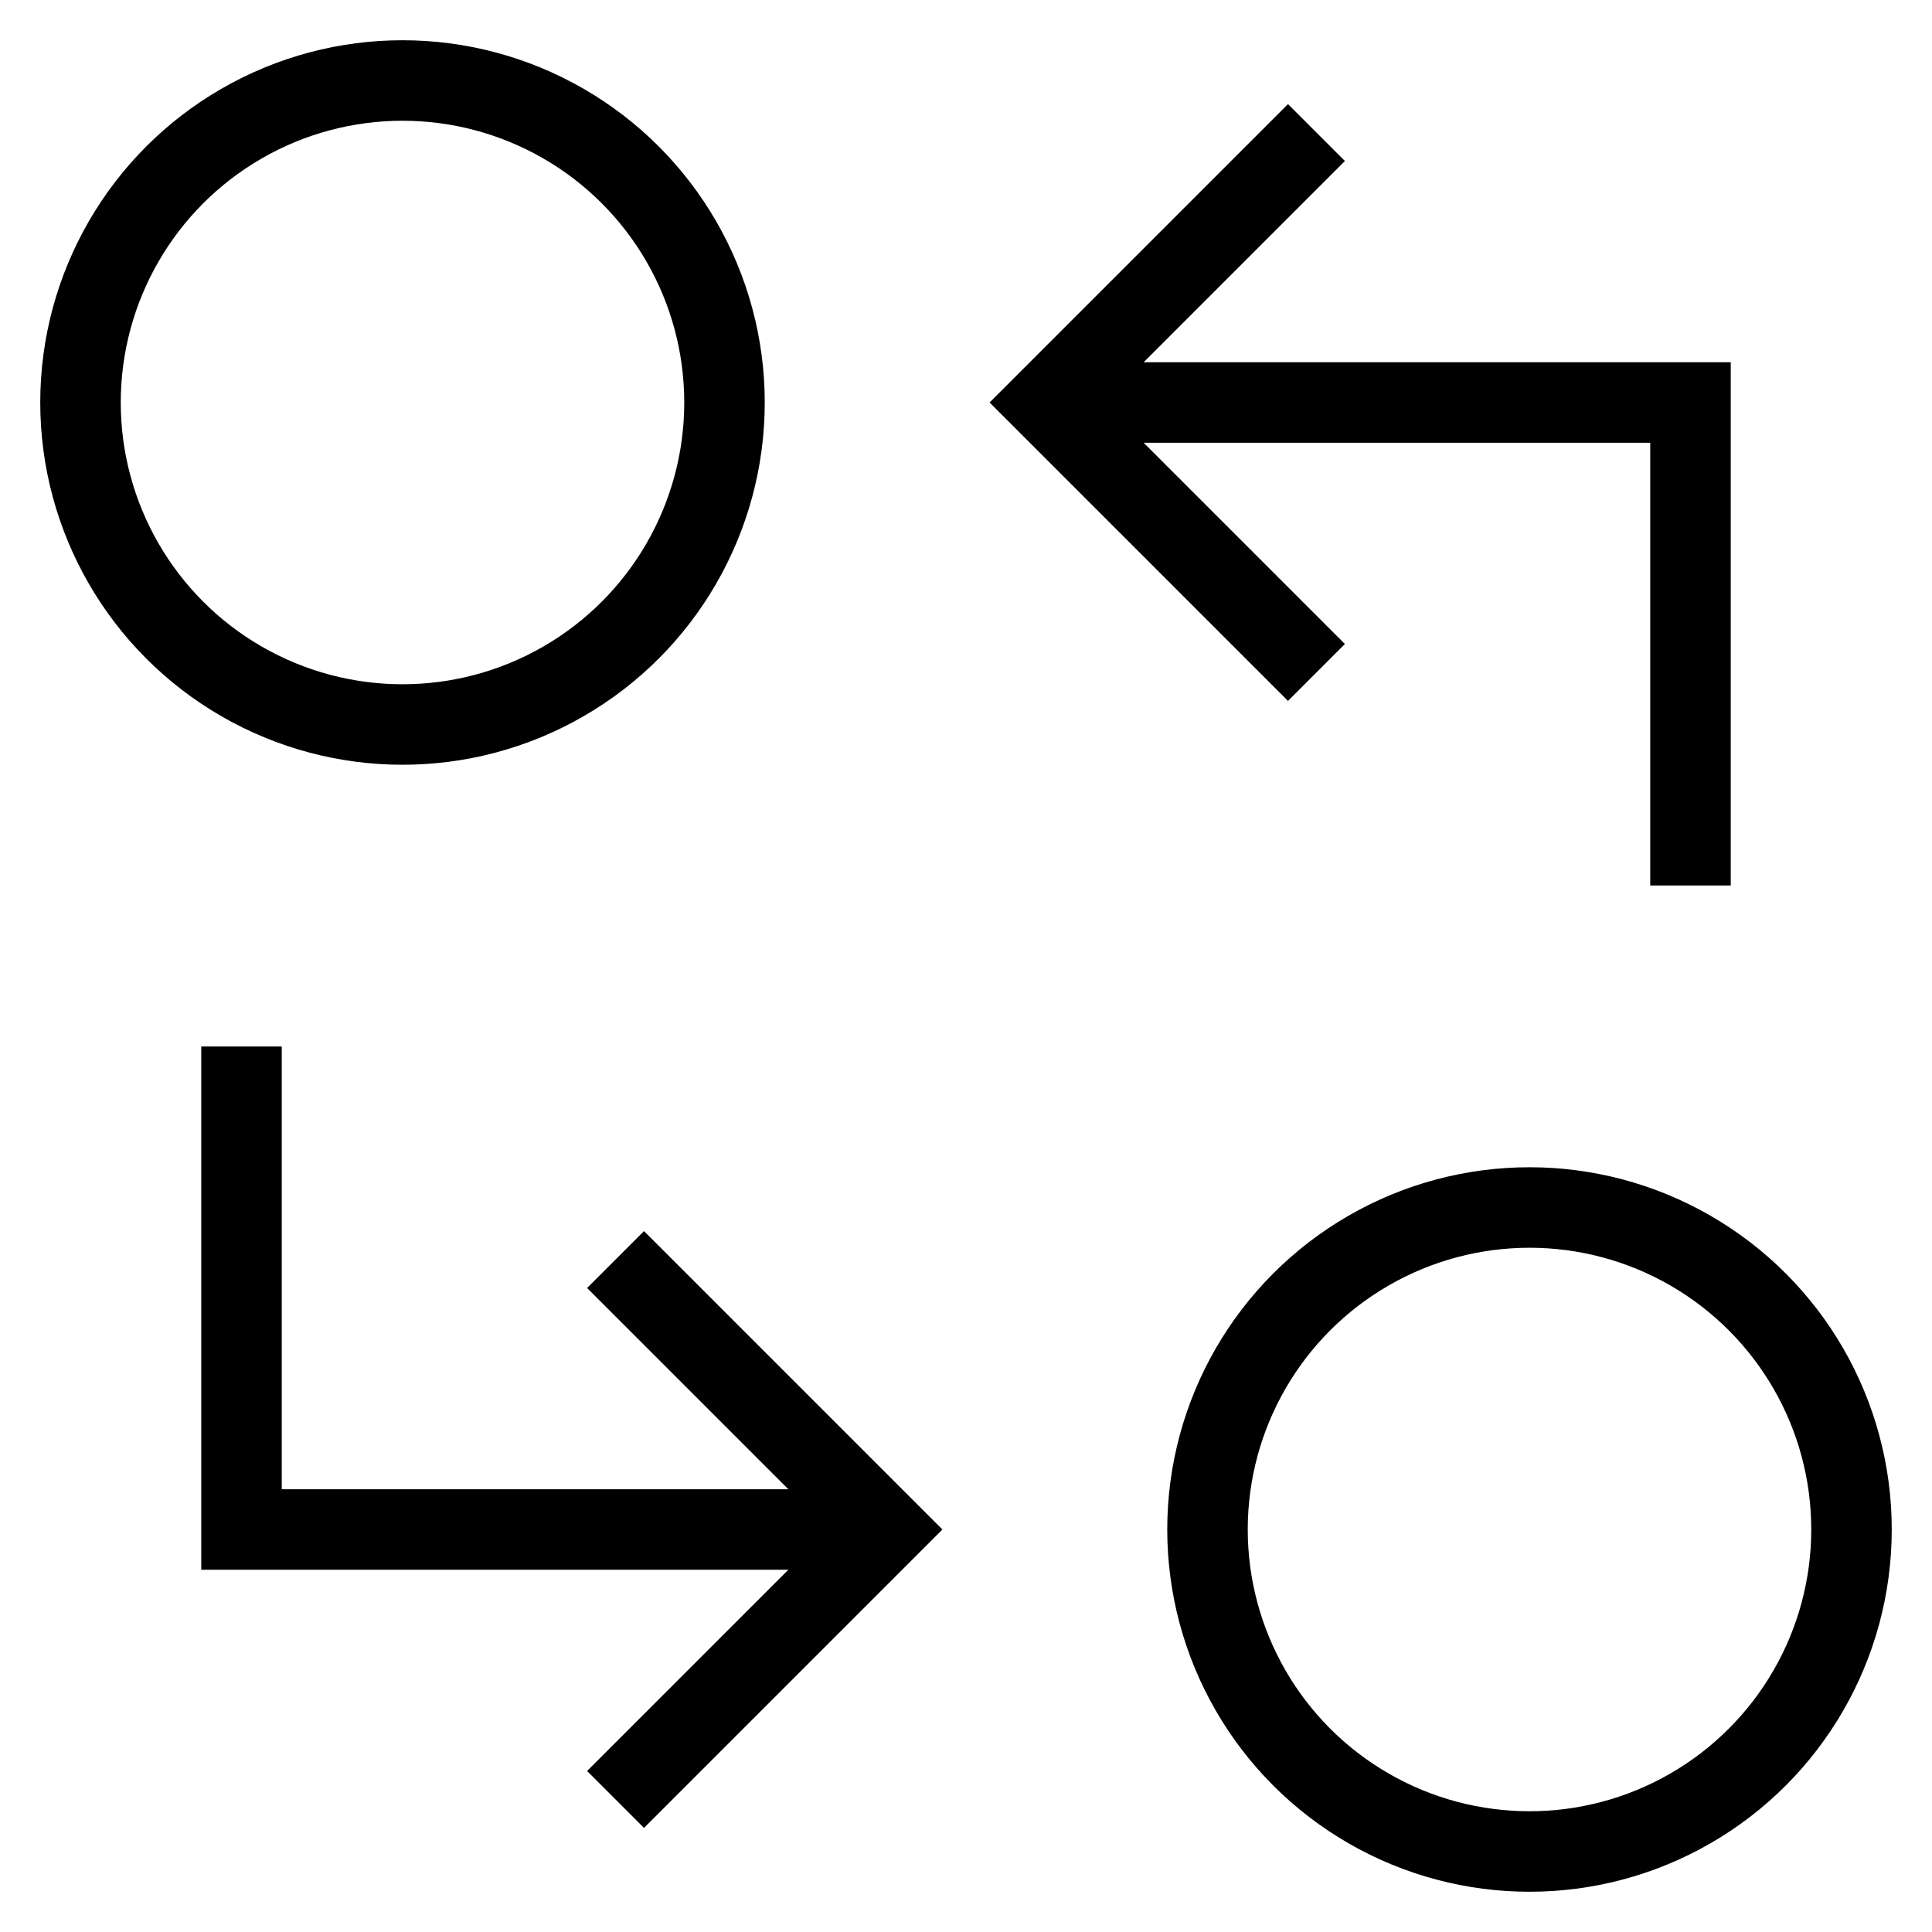 <svg id="nc_icon" version="1.1" xmlns="http://www.w3.org/2000/svg" xmlns:xlink="http://www.w3.org/1999/xlink" x="0px" y="0px" viewBox="0 0 24 24" xml:space="preserve" ><g transform="translate(0, 0)" class="nc-icon-wrapper" fill="none"><circle fill="none" stroke="currentColor" vector-effect="non-scaling-stroke" stroke-linecap="square" stroke-miterlimit="10" cx="5" cy="5" r="4" stroke-linejoin="miter"></circle> <circle fill="none" stroke="currentColor" vector-effect="non-scaling-stroke" stroke-linecap="square" stroke-miterlimit="10" cx="19" cy="19" r="4" stroke-linejoin="miter"></circle> <polyline data-cap="butt" data-color="color-2" fill="none" stroke="currentColor" vector-effect="non-scaling-stroke" stroke-miterlimit="10" points="13,5 21,5 21,11 " stroke-linejoin="miter" stroke-linecap="butt"></polyline> <polyline data-cap="butt" data-color="color-2" fill="none" stroke="currentColor" vector-effect="non-scaling-stroke" stroke-miterlimit="10" points="11,19 3,19 3,13 " stroke-linejoin="miter" stroke-linecap="butt"></polyline> <polyline data-color="color-2" fill="none" stroke="currentColor" vector-effect="non-scaling-stroke" stroke-linecap="square" stroke-miterlimit="10" points=" 16,2 13,5 16,8 " stroke-linejoin="miter"></polyline> <polyline data-color="color-2" fill="none" stroke="currentColor" vector-effect="non-scaling-stroke" stroke-linecap="square" stroke-miterlimit="10" points=" 8,16 11,19 8,22 " stroke-linejoin="miter"></polyline></g></svg>